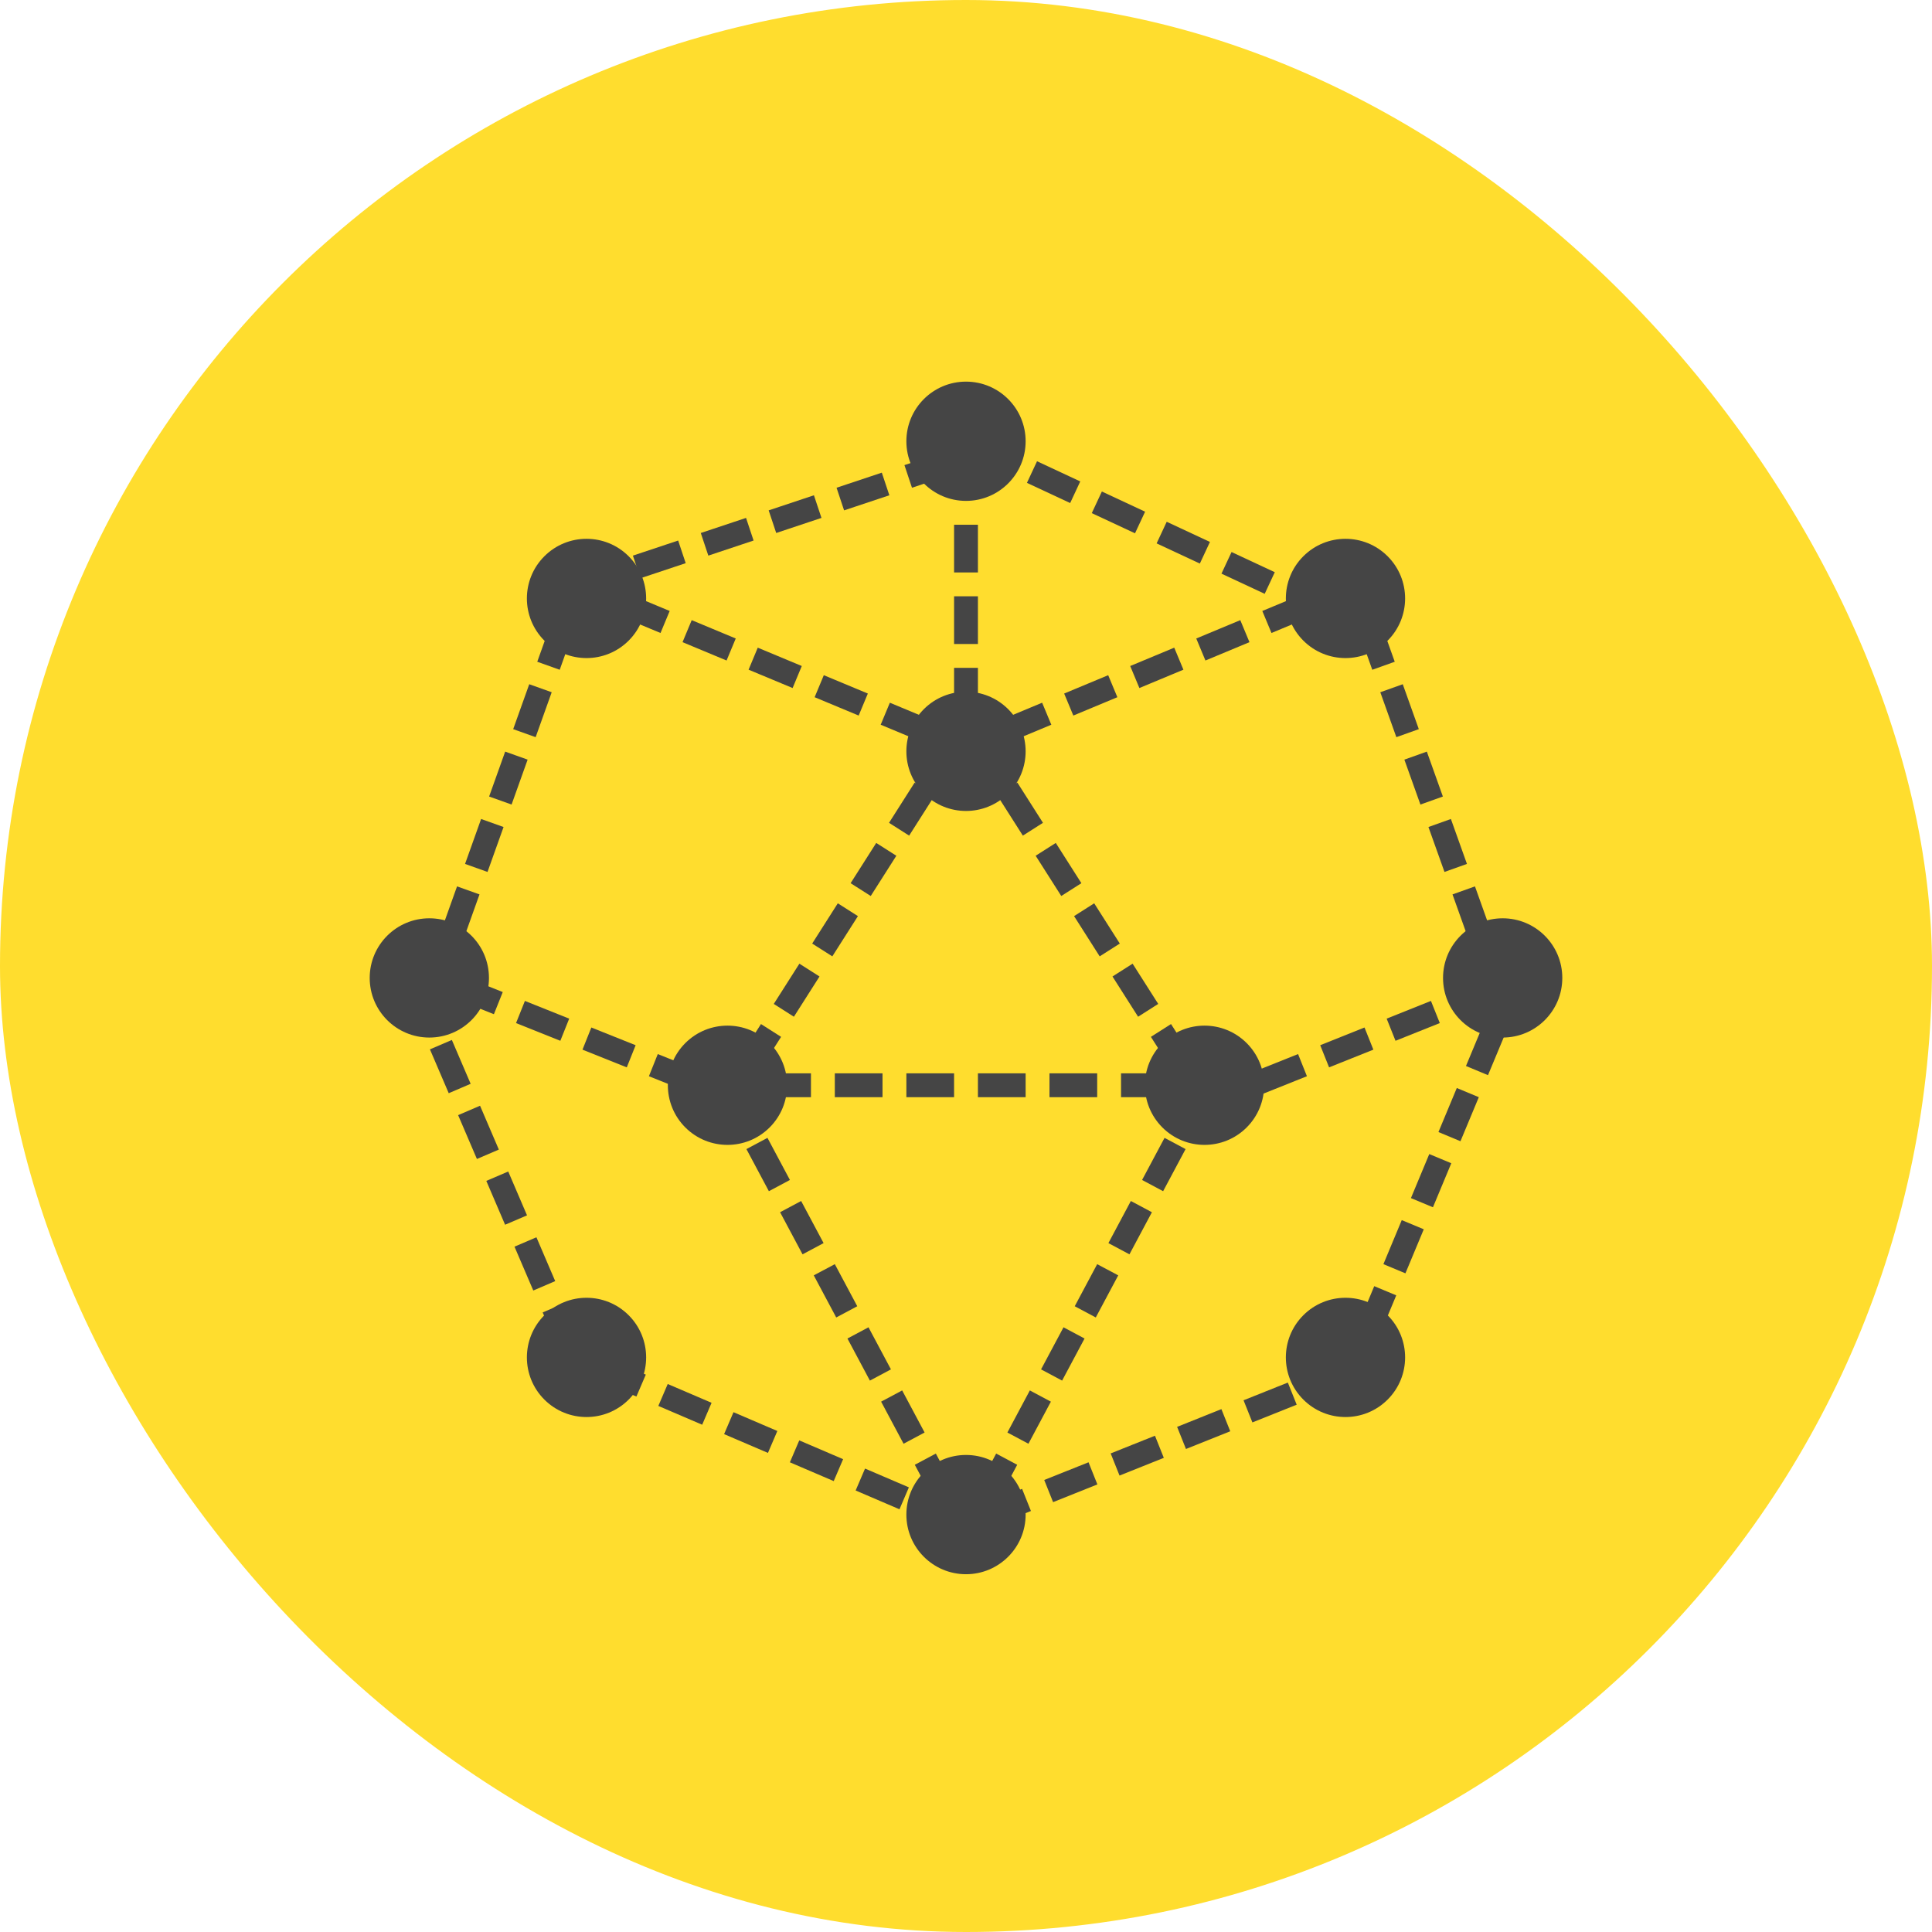 <?xml version="1.0" encoding="UTF-8" standalone="no"?>
<svg width="81px" height="81px" viewBox="0 0 81 81" version="1.1" xmlns="http://www.w3.org/2000/svg" xmlns:xlink="http://www.w3.org/1999/xlink" xmlns:sketch="http://www.bohemiancoding.com/sketch/ns">
    <!-- Generator: Sketch 3.3.2 (12043) - http://www.bohemiancoding.com/sketch -->
    <title>Rectangle 1 Copy + Group</title>
    <desc>Created with Sketch.</desc>
    <defs></defs>
    <g id="Page-1" stroke="none" stroke-width="1" fill="none" fill-rule="evenodd" sketch:type="MSPage">
        <g id="Desktop" sketch:type="MSArtboardGroup" transform="translate(-264, -3007)">
            <g id="Rectangle-1-Copy-+-Group" sketch:type="MSLayerGroup" transform="translate(264, 3007)">
                <rect id="Rectangle-1-Copy" fill="#FFDD2E" sketch:type="MSShapeGroup" x="0" y="0" width="81" height="81" rx="92.16"></rect>
                <g id="Group" transform="translate(15, 16)" sketch:type="MSShapeGroup">
                    <g fill="#454545">
                        <circle id="Oval-145-Copy-3" cx="25.5" cy="2.5" r="2.5"></circle>
                        <circle id="Oval-145-Copy-4" cx="25.5" cy="47.5" r="2.5"></circle>
                        <circle id="Oval-145-Copy-3" transform="translate(41.41, 9.09) rotate(-315) translate(-41.41, -9.09) " cx="41.41" cy="9.09" r="2.5"></circle>
                        <circle id="Oval-145-Copy-4" transform="translate(9.59, 40.91) rotate(-315) translate(-9.59, -40.91) " cx="9.59" cy="40.91" r="2.5"></circle>
                        <circle id="Oval-145-Copy-3" transform="translate(9.59, 9.09) rotate(-45) translate(-9.59, -9.09) " cx="9.59" cy="9.09" r="2.5"></circle>
                        <circle id="Oval-145-Copy-4" transform="translate(41.41, 40.91) rotate(-45) translate(-41.41, -40.91) " cx="41.41" cy="40.91" r="2.5"></circle>
                        <path d="M27.268,17.268 C28.244,16.291 28.244,14.709 27.268,13.732 C26.291,12.756 24.709,12.756 23.732,13.732 C22.756,14.709 22.756,16.291 23.732,17.268 C24.709,18.244 26.291,18.244 27.268,17.268 L27.268,17.268 Z" id="Oval-145-Copy-5"></path>
                        <path d="M17.268,31.268 C18.244,30.291 18.244,28.709 17.268,27.732 C16.291,26.756 14.709,26.756 13.732,27.732 C12.756,28.709 12.756,30.291 13.732,31.268 C14.709,32.244 16.291,32.244 17.268,31.268 L17.268,31.268 Z" id="Oval-145-Copy-6"></path>
                        <path d="M37.268,31.268 C38.244,30.291 38.244,28.709 37.268,27.732 C36.291,26.756 34.709,26.756 33.732,27.732 C32.756,28.709 32.756,30.291 33.732,31.268 C34.709,32.244 36.291,32.244 37.268,31.268 L37.268,31.268 Z" id="Oval-145-Copy-7"></path>
                        <circle id="Oval-145-Copy-3" transform="translate(3, 25) rotate(-90) translate(-3, -25) " cx="3" cy="25" r="2.5"></circle>
                        <circle id="Oval-145-Copy-4" transform="translate(48, 25) rotate(-90) translate(-48, -25) " cx="48" cy="25" r="2.5"></circle>
                    </g>
                    <path d="M25.5,6.5 L25.5,14.562" id="Line" stroke="#454545" stroke-linecap="square" stroke-dasharray="1,2"></path>
                    <path d="M23.5,17.5 L16.5,28.5" id="Line-Copy-2" stroke="#454545" stroke-linecap="square" stroke-dasharray="1,2"></path>
                    <path d="M33.5,29.5 L17.5,29.5" id="Line-Copy-4" stroke="#454545" stroke-linecap="square" stroke-dasharray="1,2"></path>
                    <path d="M41.5,41.5 L26.5,47.5" id="Line-Copy-18" stroke="#454545" stroke-linecap="square" stroke-dasharray="1,2"></path>
                    <path d="M10.5,41.5 L24.5,47.5" id="Line-Copy-19" stroke="#454545" stroke-linecap="square" stroke-dasharray="1,2"></path>
                    <path d="M47.5,25.5 L37.5,29.5" id="Line-Copy-10" stroke="#454545" stroke-linecap="square" stroke-dasharray="1,2"></path>
                    <path d="M14.5,25.5 L4.5,29.5" id="Line-Copy-11" stroke="#454545" stroke-linecap="square" stroke-dasharray="1,2" transform="translate(9.5, 27.5) scale(-1, 1) translate(-9.5, -27.5) "></path>
                    <path d="M24.5,3.5 L9.5,8.5" id="Line-Copy-9" stroke="#454545" stroke-linecap="square" stroke-dasharray="1,2"></path>
                    <path d="M40.5,9.5 L25.5,2.5" id="Line-Copy-8" stroke="#454545" stroke-linecap="square" stroke-dasharray="1,2"></path>
                    <path d="M27.5,17.5 L34.5,28.5" id="Line-Copy-3" stroke="#454545" stroke-linecap="square" stroke-dasharray="1,2"></path>
                    <path d="M26.5,31.5 L34.5,46.5" id="Line-Copy-14" stroke="#454545" stroke-linecap="square" stroke-dasharray="1,2" transform="translate(30.5, 39) scale(1, -1) translate(-30.5, -39) "></path>
                    <path d="M16.5,31.5 L24.5,46.5" id="Line-Copy-15" stroke="#454545" stroke-linecap="square" stroke-dasharray="1,2" transform="translate(20.5, 39) scale(-1, -1) translate(-20.5, -39) "></path>
                    <path d="M42.5,10.5 L47.5,24.5" id="Line-Copy-12" stroke="#454545" stroke-linecap="square" stroke-dasharray="1,2"></path>
                    <path d="M47.5,27.5 L42.5,39.5" id="Line-Copy-17" stroke="#454545" stroke-linecap="square" stroke-dasharray="1,2"></path>
                    <path d="M3.5,10.5 L8.5,24.5" id="Line-Copy-13" stroke="#454545" stroke-linecap="square" stroke-dasharray="1,2" transform="translate(6, 17.5) scale(-1, 1) translate(-6, -17.5) "></path>
                    <path d="M8.5,25.5 L2.5,39.5" id="Line-Copy-16" stroke="#454545" stroke-linecap="square" stroke-dasharray="1,2" transform="translate(5.5, 32.5) scale(-1, 1) translate(-5.5, -32.5) "></path>
                    <path d="M27.5,14.5 L39.5,9.5" id="Line-Copy-6" stroke="#454545" stroke-linecap="square" stroke-dasharray="1,2"></path>
                    <path d="M11.5,14.5 L23.5,9.5" id="Line-Copy-7" stroke="#454545" stroke-linecap="square" stroke-dasharray="1,2" transform="translate(17.5, 12) scale(-1, 1) translate(-17.5, -12) "></path>
                </g>
            </g>
        </g>
    </g>
</svg>